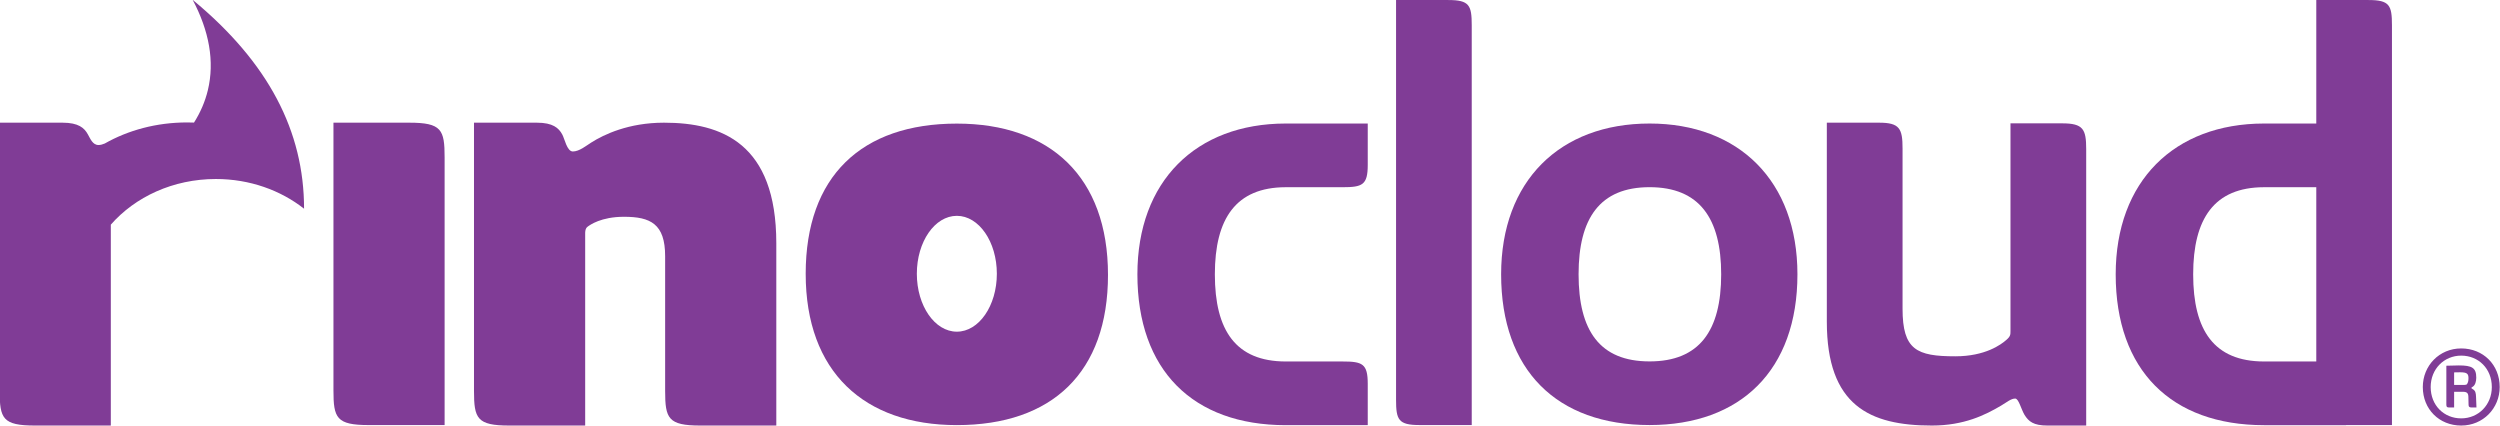 <?xml version="1.0" encoding="utf-8"?>
<!-- Generator: Adobe Illustrator 15.0.0, SVG Export Plug-In . SVG Version: 6.00 Build 0)  -->
<!DOCTYPE svg PUBLIC "-//W3C//DTD SVG 1.1//EN" "http://www.w3.org/Graphics/SVG/1.1/DTD/svg11.dtd">
<svg version="1.1" id="Layer_1" xmlns="http://www.w3.org/2000/svg" xmlns:xlink="http://www.w3.org/1999/xlink" x="0px" y="0px"
	 width="850.39px" height="144.79px" viewBox="0 0 850.39 144.79" enable-background="new 0 0 850.39 144.79" xml:space="preserve">
<g>
	<path fill="#803C96" d="M225.86,41.731c-12.009,0-20.411,3.994-24.807,6.794c-1.604,1.004-4.003,3.001-6.201,3.001
		c-2.009,0-2.804-4.407-3.604-5.804c-1.199-2.196-3.197-3.992-8.604-3.992h-21.412v91.222c0,9.395,1.002,11.797,12.009,11.797
		h25.812V79.34c0-0.402,0-1.602,0.795-2.205c0.801-0.602,4.605-3.396,12.405-3.396c9.004,0,13.998,2.398,13.998,13.395v45.82
		c0,9.395,1.007,11.797,12.009,11.797h25.806V82.74C264.065,48.729,245.462,41.731,225.86,41.731z"/>
	<path fill="#803C96" d="M837.192,118.523c-7.457,0-13.059,5.877-13.059,13.13c0,7.564,5.602,13.097,13.059,13.097
		c7.458,0,13.095-5.875,13.095-13.097C850.287,124.058,844.65,118.523,837.192,118.523z M837.192,142.311
		c-5.872,0-10.382-4.434-10.382-10.657c0-6.087,4.51-10.689,10.382-10.689c5.874,0,10.416,4.435,10.416,10.689
		C847.608,137.703,843.066,142.311,837.192,142.311z"/>
	<path fill="#803C96" d="M841.036,132.311c-0.305-0.178-0.372-0.203-0.372-0.35c0-0.137,0.17-0.234,0.442-0.413
		c0.865-0.511,1.21-1.851,1.21-3.089c0-3.335-1.441-4.157-5.947-4.157c-0.588,0-3.269,0.064-4.229,0.099v13.27
		c0,0.722,0.244,0.929,0.885,0.929h1.759v-5.331h2.996c1.374,0,1.818,0.483,1.851,1.651l0.071,2.89
		c0.029,0.616,0.385,0.79,0.998,0.79h1.683l-0.138-3.513C842.182,133.578,842.072,132.926,841.036,132.311z M839.153,130.658
		c-0.137,0.17-0.348,0.276-0.9,0.276h-3.47v-4.267c0.203,0,1.204-0.035,1.989-0.035c2.415,0,2.895,0.482,2.895,2.033
		C839.667,129.697,839.453,130.245,839.153,130.658z"/>
	<path fill="#803C96" d="M561.116,42.019c-30.534,0-50.499,19.561-50.499,51.28c0,32.669,18.963,51.283,50.499,51.283
		c30.935,0,50.292-18.614,50.292-51.283C611.408,61.58,591.456,42.019,561.116,42.019z M561.116,122.934
		c-16.96,0-24.154-10.451-24.154-29.635c0-18.992,7.194-29.629,24.154-29.629c16.971,0,24.354,10.637,24.354,29.629
		C585.47,112.482,578.087,122.934,561.116,122.934z"/>
	<path fill="#803C96" d="M701.447,41.957h-17.569v70.659c0,1.194,0,1.797-1.39,2.992c-1.796,1.598-7.191,5.59-17.369,5.59
		c-13.174,0-17.954-2.199-17.954-16.166V50.513c0-6.79-0.999-8.781-7.989-8.781h-17.77v67.688c0,28.543,14.57,35.33,35.735,35.33
		c10.976,0,18.155-3.59,23.551-6.781c1.991-1.203,3.397-2.398,4.782-2.398c1.209,0,2.003,3.587,3.197,5.585
		c1.401,2.2,2.995,3.595,7.792,3.595h13.169V50.741C709.633,43.948,708.631,41.957,701.447,41.957z"/>
	<path fill="#803C96" d="M492.635,0.011h-17.759v65.021v14.529v56.433c0,6.787,0.795,8.589,7.983,8.589h17.76V79.561V65.032V8.595
		C500.619,1.808,499.826,0.011,492.635,0.011z"/>
	<path fill="#803C96" d="M386.893,93.32c0,32.647,18.924,51.262,50.399,51.303h27.955V130.56c0-6.839-1.797-7.599-8.582-7.599
		h-19.373c-16.891-0.043-24.051-10.491-24.051-29.641c0-18.955,7.16-29.594,24.051-29.637h19.373c6.785,0,8.582-0.759,8.582-7.602
		V42.019h-27.955C406.807,42.064,386.893,61.623,386.893,93.32z"/>
	<path fill="#803C96" d="M805.658,0.011h-17.76v42.008h-17.832c-30.477,0.045-50.4,19.604-50.4,51.302
		c0,32.647,18.932,51.262,50.4,51.303h27.955v-0.041h15.618V79.561V65.032V8.595C813.64,1.808,812.844,0.011,805.658,0.011z
		 M746.019,93.32c0-18.955,7.162-29.594,24.048-29.637h17.832v1.349v14.529v43.4h-17.832
		C753.181,122.918,746.019,112.47,746.019,93.32z"/>
	<path fill="#803C96" d="M325.479,42.044c-32.43,0-51.418,17.918-51.418,51.083c0,33.361,19.884,51.474,51.418,51.474
		c32.42,0,51.411-17.919,51.411-51.095C376.89,60.15,357.188,42.044,325.479,42.044z M325.479,112.822
		c-7.522,0-13.61-8.822-13.61-19.703s6.088-19.703,13.61-19.703c7.512,0,13.605,8.822,13.605,19.703
		S332.991,112.822,325.479,112.822z"/>
	<path fill="#803C96" d="M65.544-0.046c5.574,10.508,7.529,20.929,5.153,30.754c-0.942,3.891-2.527,7.555-4.704,10.99
		c-0.775-0.032-1.559-0.048-2.359-0.048c-10.414,0-20.052,2.654-27.992,7.164c-0.713,0.309-1.437,0.513-2.141,0.513
		c-2.004,0-2.795-2.207-3.605-3.604c-1.195-2.202-3.191-3.992-8.603-3.992h-21.4v91.222c0,9.395,0.995,11.797,12.002,11.797h25.8
		v-34.387v-7.984v-0.684V82.145c0.034-0.032-0.031-0.369,0-0.4v-5.325c8.268-9.444,21.192-15.529,35.73-15.529
		c11.519,0,22.027,3.822,30.004,10.104C103.43,44.721,91.409,21.328,65.544-0.046z"/>
	<path fill="#803C96" d="M139.236,41.731h-25.81v29.693v34.157v27.203c0,9.398,1,11.805,12,11.805h25.812v-29.7V80.734V53.528
		C151.238,44.135,150.237,41.731,139.236,41.731z"/>
</g>
</svg>
